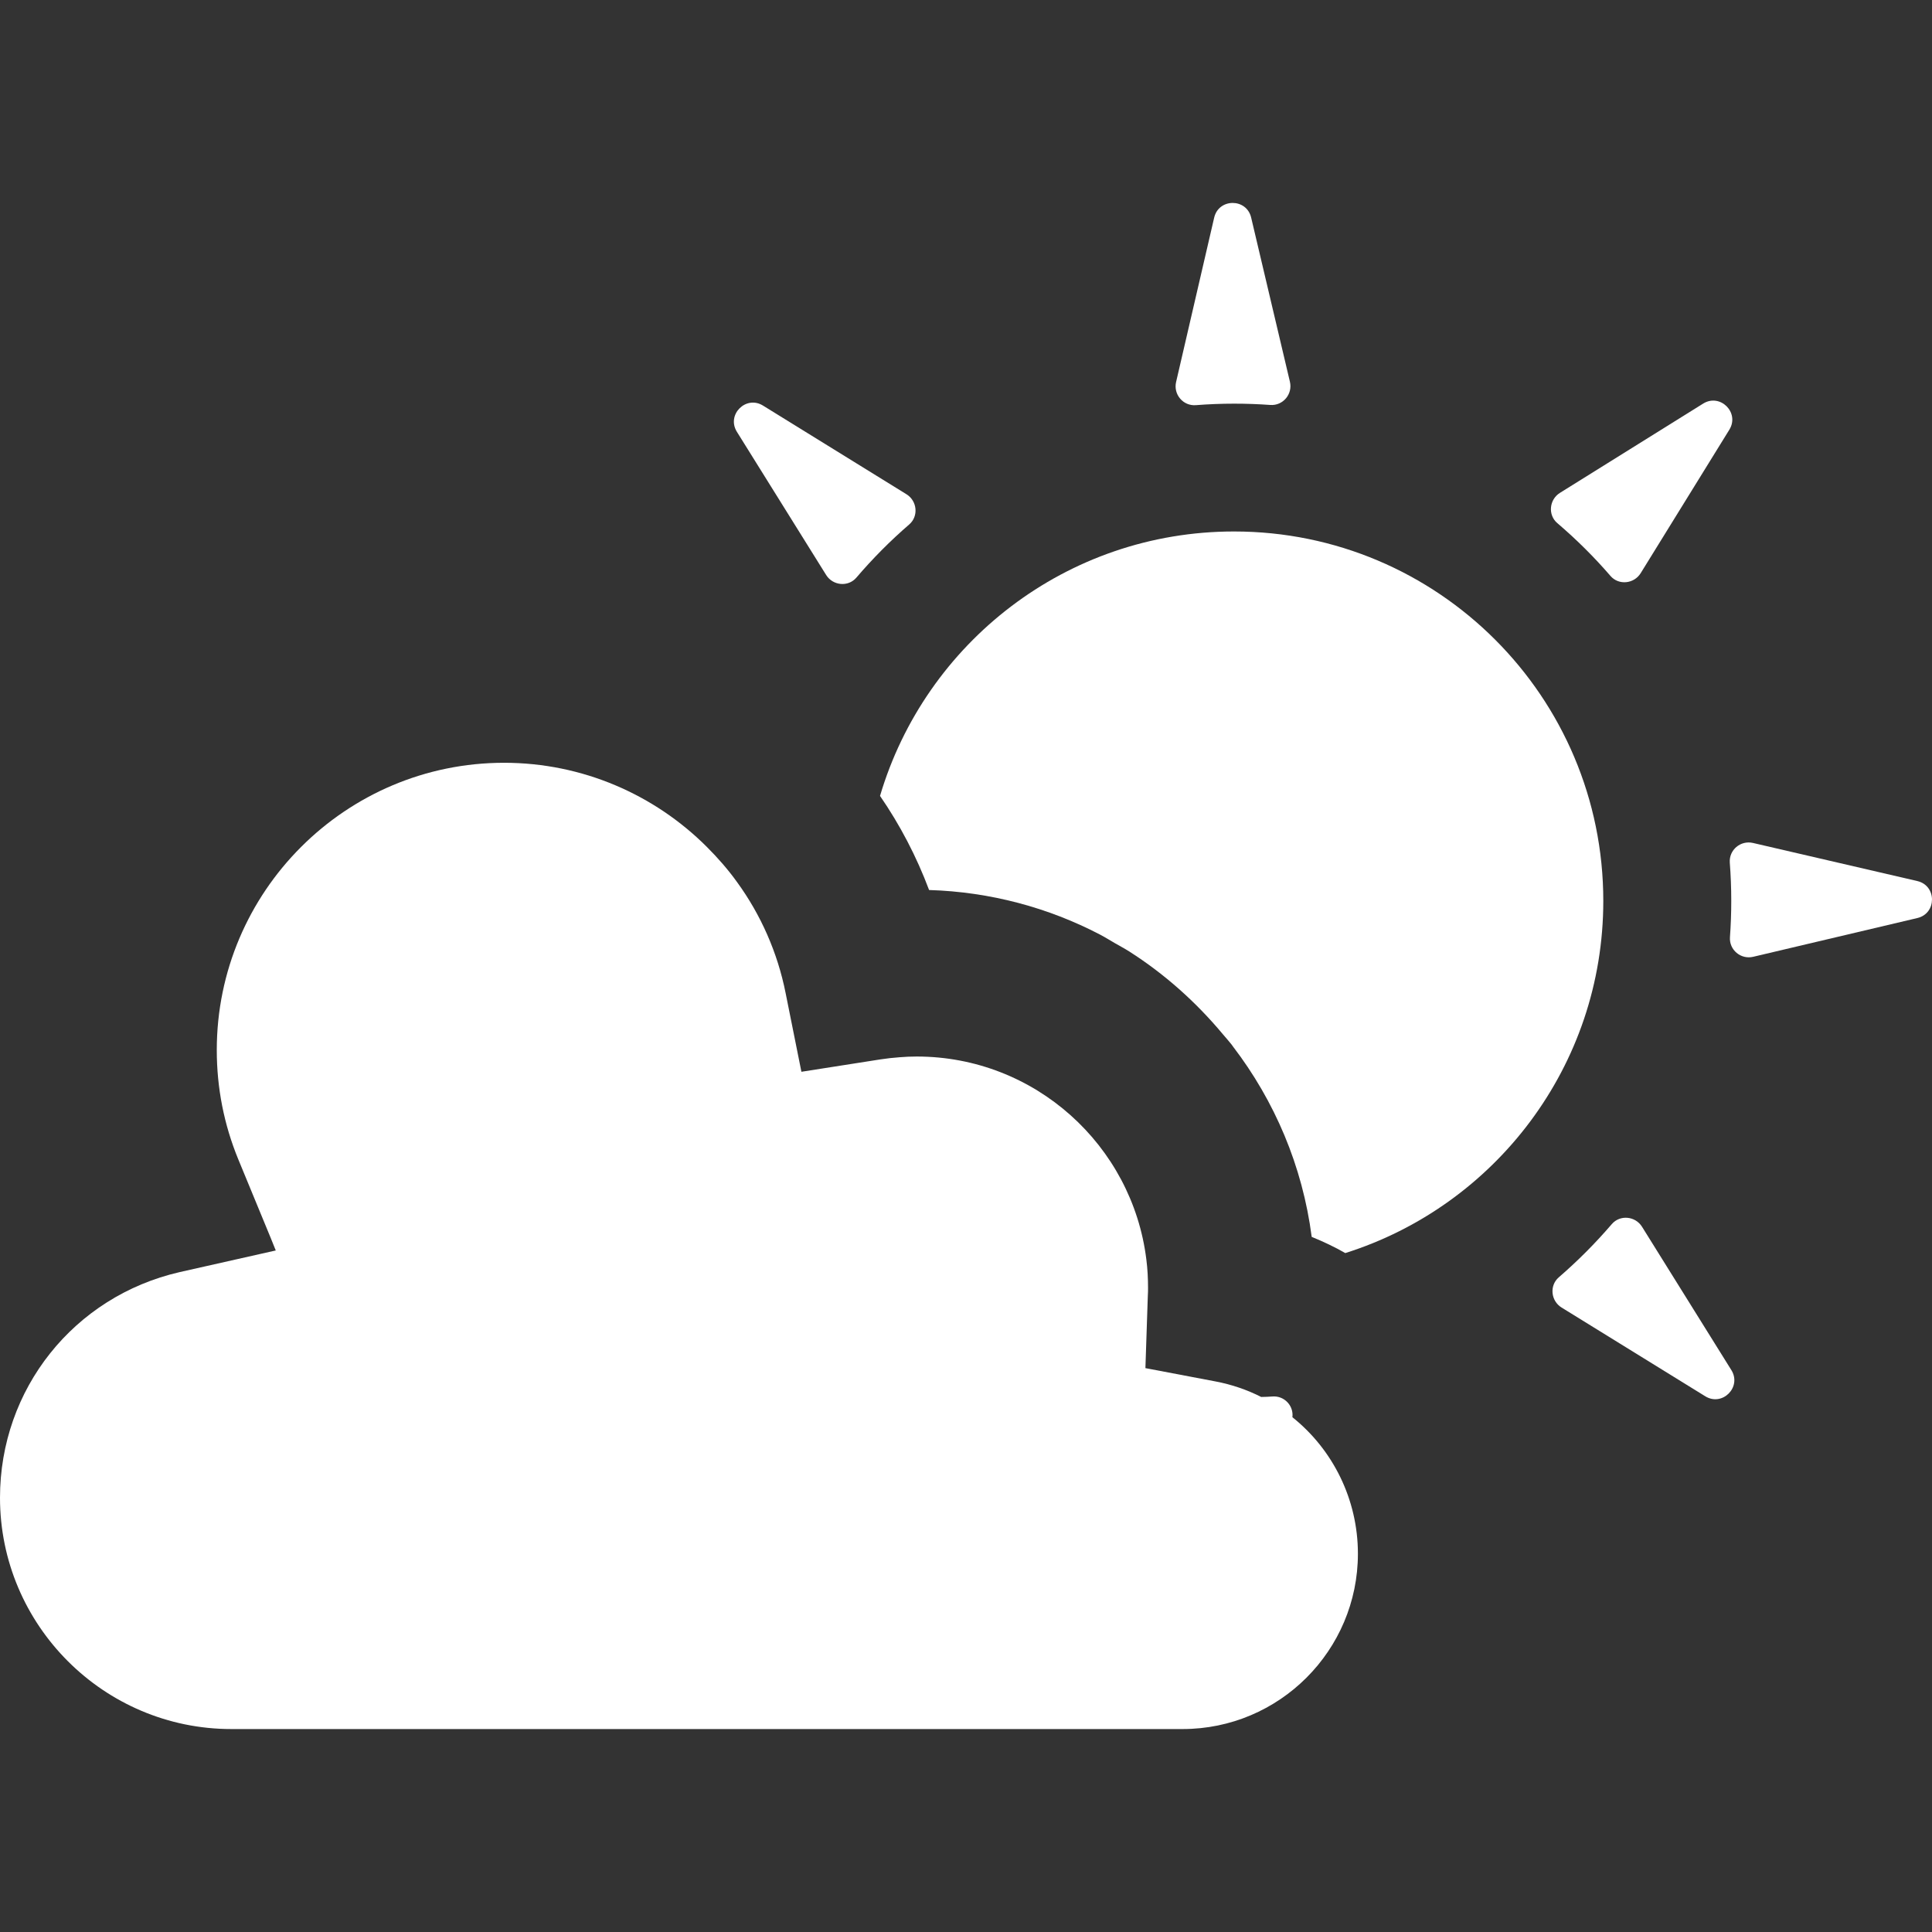 <!--?xml version="1.0" encoding="utf-8"?-->
<!-- Generator: Adobe Illustrator 18.1.1, SVG Export Plug-In . SVG Version: 6.00 Build 0)  -->

<svg version="1.1" id="_x31_0" xmlns="http://www.w3.org/2000/svg" xmlns:xlink="http://www.w3.org/1999/xlink" x="0px" y="0px" viewBox="0 0 512 512" style="width: 256px; height: 256px; opacity: 1;" xml:space="preserve">
<rect x="0" y="0" width="512" height="512" fill="#333333" stroke="none"/>
<style type="text/css">
	.st0{fill:#374149;}
</style>
<g>
	<path class="st0" d="M218.937,152.377c1.774,2.843,5.84,3.242,8.016,0.695c4.301-5.039,8.98-9.754,14-14.086
		c2.535-2.187,2.113-6.246-0.734-8.007l-38.02-23.497c-4.527-2.797-9.73,2.426-6.918,6.946L218.937,152.377z" style="fill: rgb(255, 255, 255);"></path>
	<path class="st0" d="M426.793,152.63c2.183,2.535,6.242,2.11,8.004-0.734l23.496-38.019c2.797-4.528-2.426-9.73-6.942-6.918
		l-37.95,23.657c-2.843,1.773-3.246,5.839-0.699,8.015C417.742,142.931,422.461,147.611,426.793,152.63z" style="fill: rgb(255, 255, 255);"></path>
	<path class="st0" d="M316.906,107.373c3.352-0.262,6.73-0.398,10.145-0.398c3.23,0,6.422,0.113,9.586,0.343
		c3.367,0.246,5.981-2.87,5.203-6.156l-10.27-43.504c-1.222-5.179-8.602-5.16-9.801,0.023l-10.09,43.551
		C310.914,104.521,313.539,107.634,316.906,107.373z" style="fill: rgb(255, 255, 255);"></path>
	<path class="st0" d="M435.153,325.103c-1.774-2.84-5.828-3.242-8.008-0.703c-4.328,5.039-9.019,9.754-14.05,14.102
		c-2.531,2.188-2.11,6.25,0.738,8.008l38.078,23.516c4.527,2.797,9.73-2.43,6.914-6.942L435.153,325.103z" style="fill: rgb(255, 255, 255);"></path>
	<path class="st0" d="M508.102,233.486l-43.547-10.094c-3.286-0.762-6.39,1.856-6.141,5.219c0.254,3.332,0.387,6.71,0.387,10.117
		c0,3.238-0.114,6.446-0.344,9.629c-0.242,3.367,2.871,5.981,6.156,5.203l43.512-10.273
		C513.301,242.064,513.289,234.689,508.102,233.486z" style="fill: rgb(255, 255, 255);"></path>
	<path class="st0" d="M327.031,140.846c-44.382,0-81.82,29.546-93.816,70.078c5.305,7.699,9.66,16.035,13.004,24.938
		c16.262,0.493,31.613,4.692,45.234,11.778c1.371,0.718,2.679,1.539,4.015,2.313c1.242,0.718,2.516,1.386,3.723,2.152
		c9.378,5.961,17.73,13.414,24.843,21.934c0.766,0.922,1.586,1.797,2.321,2.742c0.144,0.187,0.27,0.39,0.414,0.578
		c10.996,14.371,18.41,31.622,20.844,50.426c3.094,1.266,6.058,2.652,8.902,4.293c39.649-12.5,68.375-49.558,68.375-93.313
		C424.891,184.658,381.074,140.846,327.031,140.846z" style="fill: rgb(255, 255, 255);"></path>
	<path class="st0" d="M342.5,375.576c0.379-3.031-2.148-5.746-5.304-5.492c-1.008,0.062-1.958,0.125-2.969,0.125
		c-3.723-1.894-7.762-3.282-12.055-4.106l-18.625-3.535l0.629-18.938c0.066-1.074,0.066-1.703,0.066-2.336
		c0-2.527-0.129-5.05-0.446-7.511c-3.722-30.242-29.546-53.794-60.859-53.794c-1.515,0-3.031,0.066-4.546,0.192
		c-1.703,0.125-3.406,0.312-5.051,0.566l-20.957,3.285l-4.168-20.774c-2.149-10.859-6.629-20.894-12.879-29.484
		c-2.398-3.344-5.113-6.438-8.019-9.34c-13.891-13.89-33.02-22.289-53.727-22.289c-41.984,0-76.14,34.156-76.14,76.141
		c0,9.976,1.894,19.695,5.683,28.914l8.562,20.754l1.387,3.434l-25.481,5.738C19.57,343.564,0,368.126,0,396.916
		c0,33.774,27.523,61.301,61.301,61.301h252.094c25.633,0,46.465-20.832,46.465-46.465
		C359.86,397.291,353.168,384.099,342.5,375.576z" style="fill: rgb(255, 255, 255);"></path>
</g>
</svg>
